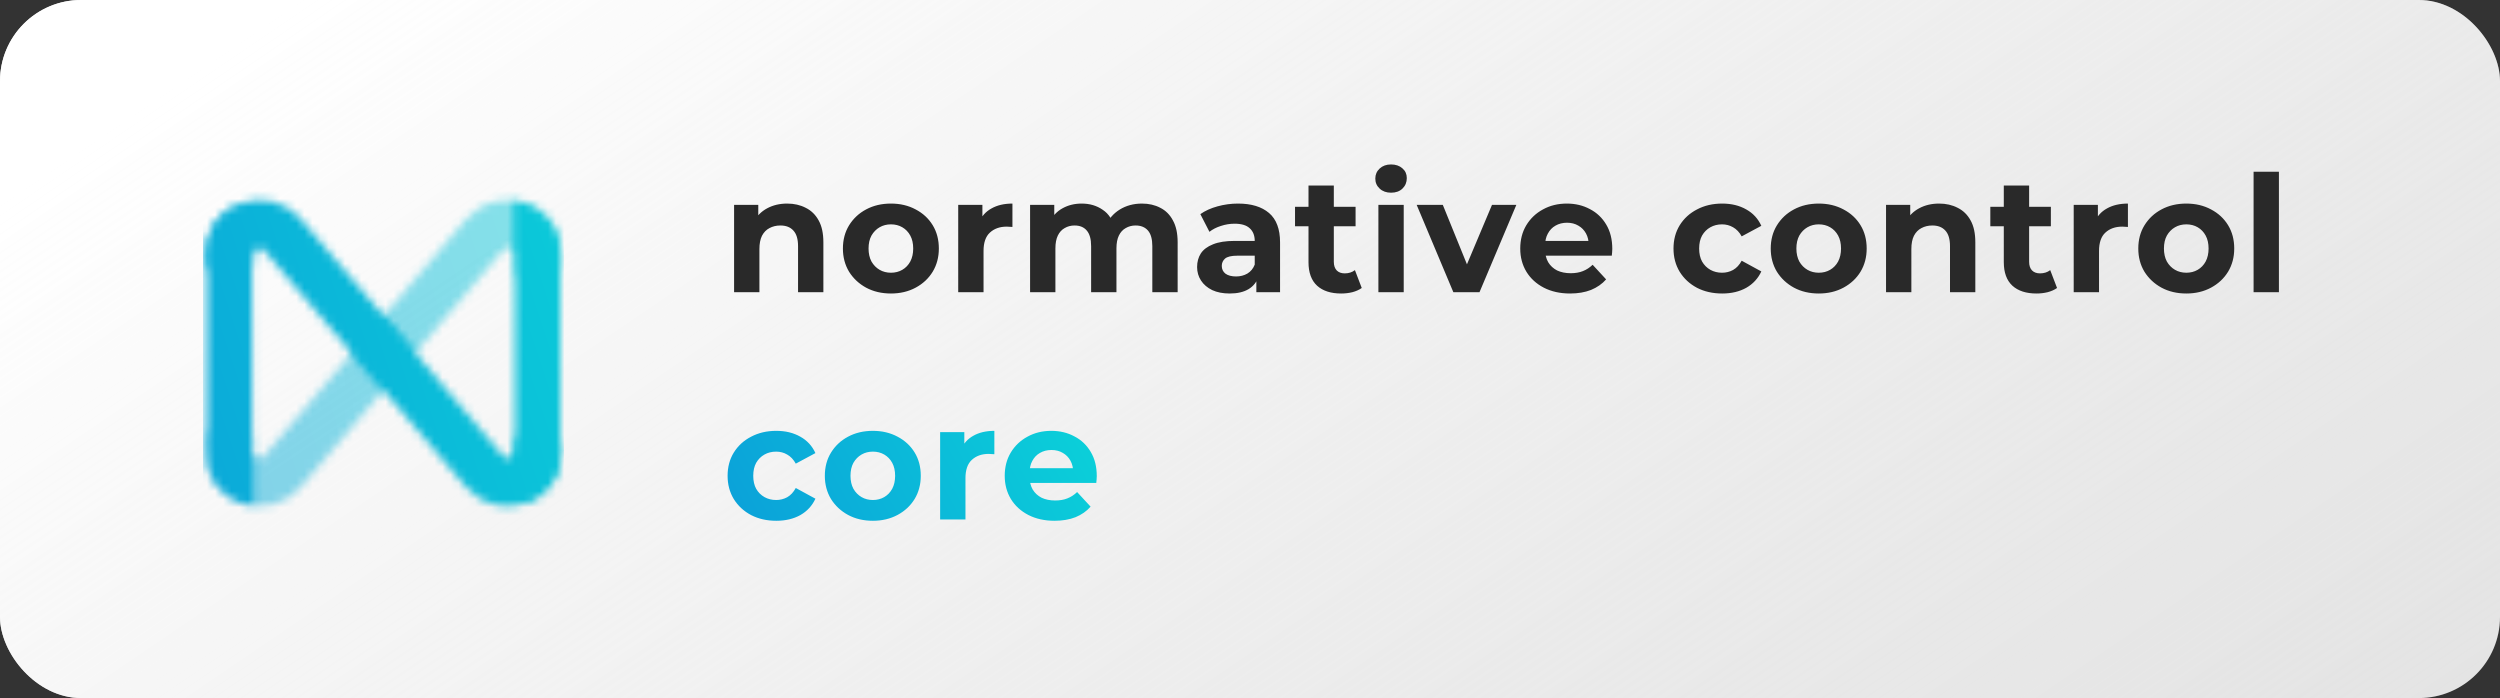 <svg width="308" height="86" viewBox="0 0 308 86" fill="none" xmlns="http://www.w3.org/2000/svg">
    <rect x="0" y="0" width="308" height="86" fill="#333333" stroke="none"/>
    <g clip-path="url(#clip0_88_706)">
        <rect width="308" height="86" rx="10" fill="#E2E2E2"/>
        <rect width="308" height="86" fill="url(#paint0_linear_88_706)"/>
        <g clip-path="url(#clip1_88_706)">
            <mask id="mask0_88_706" style="mask-type:alpha" maskUnits="userSpaceOnUse" x="25" y="24" width="45" height="39">
                <path d="M28.263 54.551C28.263 55.096 28.263 53.896 28.263 55.686C28.263 59.133 32.555 60.721 34.792 58.099L59.707 28.901C61.945 26.279 66.237 27.862 66.237 31.309V32.597" stroke="#CCCCCC" stroke-opacity="0.49" stroke-width="5.933" stroke-linecap="round"/>
                <mask id="mask1_88_706" style="mask-type:alpha" maskUnits="userSpaceOnUse" x="25" y="24" width="45" height="39">
                    <path d="M28.263 28.148C28.263 28.881 28.263 42.768 28.263 55.692C28.263 59.139 32.555 60.721 34.792 58.099L59.707 28.901C61.945 26.279 66.237 27.862 66.237 31.309V59.52" stroke="white" stroke-width="5.933" stroke-linecap="round"/>
                </mask>
                <g mask="url(#mask1_88_706)">
                    <path d="M28.263 61.893C28.263 61.893 28.263 45.349 28.263 31.306C28.263 27.859 32.555 26.279 34.792 28.901L59.707 58.099C61.945 60.721 66.237 59.138 66.237 55.691V25.107" stroke="white" stroke-width="5.933" stroke-linecap="round"/>
                </g>
                <path d="M28.263 31.188C28.263 31.188 28.263 32.6 28.263 31.311C28.263 27.864 32.555 26.279 34.792 28.901L59.707 58.099C61.945 60.721 66.237 59.138 66.237 55.691V55.292" stroke="white" stroke-width="5.933" stroke-linecap="round"/>
            </mask>
            <g mask="url(#mask0_88_706)">
                <rect x="9.276" y="5.527" width="75.947" height="75.947" fill="url(#paint1_linear_88_706)"/>
            </g>
        </g>
        <path d="M96.98 25.08C97.833 25.08 98.593 25.253 99.26 25.6C99.94 25.933 100.473 26.453 100.86 27.16C101.247 27.853 101.44 28.747 101.44 29.84V36H98.32V30.32C98.32 29.453 98.127 28.813 97.74 28.4C97.367 27.987 96.833 27.78 96.14 27.78C95.647 27.78 95.2 27.887 94.8 28.1C94.413 28.3 94.107 28.613 93.88 29.04C93.667 29.467 93.56 30.013 93.56 30.68V36H90.44V25.24H93.42V28.22L92.86 27.32C93.247 26.6 93.8 26.047 94.52 25.66C95.24 25.273 96.06 25.08 96.98 25.08ZM109.766 36.16C108.62 36.16 107.6 35.92 106.706 35.44C105.826 34.96 105.126 34.307 104.606 33.48C104.1 32.64 103.846 31.687 103.846 30.62C103.846 29.54 104.1 28.587 104.606 27.76C105.126 26.92 105.826 26.267 106.706 25.8C107.6 25.32 108.62 25.08 109.766 25.08C110.9 25.08 111.913 25.32 112.806 25.8C113.7 26.267 114.4 26.913 114.906 27.74C115.413 28.567 115.666 29.527 115.666 30.62C115.666 31.687 115.413 32.64 114.906 33.48C114.4 34.307 113.7 34.96 112.806 35.44C111.913 35.92 110.9 36.16 109.766 36.16ZM109.766 33.6C110.286 33.6 110.753 33.48 111.166 33.24C111.58 33 111.906 32.66 112.146 32.22C112.386 31.767 112.506 31.233 112.506 30.62C112.506 29.993 112.386 29.46 112.146 29.02C111.906 28.58 111.58 28.24 111.166 28C110.753 27.76 110.286 27.64 109.766 27.64C109.246 27.64 108.78 27.76 108.366 28C107.953 28.24 107.62 28.58 107.366 29.02C107.126 29.46 107.006 29.993 107.006 30.62C107.006 31.233 107.126 31.767 107.366 32.22C107.62 32.66 107.953 33 108.366 33.24C108.78 33.48 109.246 33.6 109.766 33.6ZM118.052 36V25.24H121.032V28.28L120.612 27.4C120.932 26.64 121.445 26.067 122.152 25.68C122.858 25.28 123.718 25.08 124.732 25.08V27.96C124.598 27.947 124.478 27.94 124.372 27.94C124.265 27.927 124.152 27.92 124.032 27.92C123.178 27.92 122.485 28.167 121.952 28.66C121.432 29.14 121.172 29.893 121.172 30.92V36H118.052ZM140.686 25.08C141.54 25.08 142.293 25.253 142.946 25.6C143.613 25.933 144.133 26.453 144.506 27.16C144.893 27.853 145.086 28.747 145.086 29.84V36H141.966V30.32C141.966 29.453 141.786 28.813 141.426 28.4C141.066 27.987 140.56 27.78 139.906 27.78C139.453 27.78 139.046 27.887 138.686 28.1C138.326 28.3 138.046 28.607 137.846 29.02C137.646 29.433 137.546 29.96 137.546 30.6V36H134.426V30.32C134.426 29.453 134.246 28.813 133.886 28.4C133.54 27.987 133.04 27.78 132.386 27.78C131.933 27.78 131.526 27.887 131.166 28.1C130.806 28.3 130.526 28.607 130.326 29.02C130.126 29.433 130.026 29.96 130.026 30.6V36H126.906V25.24H129.886V28.18L129.326 27.32C129.7 26.587 130.226 26.033 130.906 25.66C131.6 25.273 132.386 25.08 133.266 25.08C134.253 25.08 135.113 25.333 135.846 25.84C136.593 26.333 137.086 27.093 137.326 28.12L136.226 27.82C136.586 26.98 137.16 26.313 137.946 25.82C138.746 25.327 139.66 25.08 140.686 25.08ZM154.783 36V33.9L154.583 33.44V29.68C154.583 29.013 154.376 28.493 153.963 28.12C153.563 27.747 152.943 27.56 152.103 27.56C151.53 27.56 150.963 27.653 150.403 27.84C149.856 28.013 149.39 28.253 149.003 28.56L147.883 26.38C148.47 25.967 149.176 25.647 150.003 25.42C150.83 25.193 151.67 25.08 152.523 25.08C154.163 25.08 155.436 25.467 156.343 26.24C157.25 27.013 157.703 28.22 157.703 29.86V36H154.783ZM151.503 36.16C150.663 36.16 149.943 36.02 149.343 35.74C148.743 35.447 148.283 35.053 147.963 34.56C147.643 34.067 147.483 33.513 147.483 32.9C147.483 32.26 147.636 31.7 147.943 31.22C148.263 30.74 148.763 30.367 149.443 30.1C150.123 29.82 151.01 29.68 152.103 29.68H154.963V31.5H152.443C151.71 31.5 151.203 31.62 150.923 31.86C150.656 32.1 150.523 32.4 150.523 32.76C150.523 33.16 150.676 33.48 150.983 33.72C151.303 33.947 151.736 34.06 152.283 34.06C152.803 34.06 153.27 33.94 153.683 33.7C154.096 33.447 154.396 33.08 154.583 32.6L155.063 34.04C154.836 34.733 154.423 35.26 153.823 35.62C153.223 35.98 152.45 36.16 151.503 36.16ZM165.227 36.16C163.96 36.16 162.973 35.84 162.267 35.2C161.56 34.547 161.207 33.58 161.207 32.3V22.86H164.327V32.26C164.327 32.713 164.447 33.067 164.687 33.32C164.927 33.56 165.253 33.68 165.667 33.68C166.16 33.68 166.58 33.547 166.927 33.28L167.767 35.48C167.447 35.707 167.06 35.88 166.607 36C166.167 36.107 165.707 36.16 165.227 36.16ZM159.547 27.88V25.48H167.007V27.88H159.547ZM169.818 36V25.24H172.938V36H169.818ZM171.378 23.74C170.805 23.74 170.338 23.573 169.978 23.24C169.618 22.907 169.438 22.493 169.438 22C169.438 21.507 169.618 21.093 169.978 20.76C170.338 20.427 170.805 20.26 171.378 20.26C171.951 20.26 172.418 20.42 172.778 20.74C173.138 21.047 173.318 21.447 173.318 21.94C173.318 22.46 173.138 22.893 172.778 23.24C172.431 23.573 171.965 23.74 171.378 23.74ZM179.054 36L174.534 25.24H177.754L181.514 34.5H179.914L183.814 25.24H186.814L182.274 36H179.054ZM193.434 36.16C192.207 36.16 191.127 35.92 190.194 35.44C189.274 34.96 188.561 34.307 188.054 33.48C187.547 32.64 187.294 31.687 187.294 30.62C187.294 29.54 187.541 28.587 188.034 27.76C188.541 26.92 189.227 26.267 190.094 25.8C190.961 25.32 191.941 25.08 193.034 25.08C194.087 25.08 195.034 25.307 195.874 25.76C196.727 26.2 197.401 26.84 197.894 27.68C198.387 28.507 198.634 29.5 198.634 30.66C198.634 30.78 198.627 30.92 198.614 31.08C198.601 31.227 198.587 31.367 198.574 31.5H189.834V29.68H196.934L195.734 30.22C195.734 29.66 195.621 29.173 195.394 28.76C195.167 28.347 194.854 28.027 194.454 27.8C194.054 27.56 193.587 27.44 193.054 27.44C192.521 27.44 192.047 27.56 191.634 27.8C191.234 28.027 190.921 28.353 190.694 28.78C190.467 29.193 190.354 29.687 190.354 30.26V30.74C190.354 31.327 190.481 31.847 190.734 32.3C191.001 32.74 191.367 33.08 191.834 33.32C192.314 33.547 192.874 33.66 193.514 33.66C194.087 33.66 194.587 33.573 195.014 33.4C195.454 33.227 195.854 32.967 196.214 32.62L197.874 34.42C197.381 34.98 196.761 35.413 196.014 35.72C195.267 36.013 194.407 36.16 193.434 36.16ZM212.175 36.16C211.015 36.16 209.982 35.927 209.075 35.46C208.168 34.98 207.455 34.32 206.935 33.48C206.428 32.64 206.175 31.687 206.175 30.62C206.175 29.54 206.428 28.587 206.935 27.76C207.455 26.92 208.168 26.267 209.075 25.8C209.982 25.32 211.015 25.08 212.175 25.08C213.308 25.08 214.295 25.32 215.135 25.8C215.975 26.267 216.595 26.94 216.995 27.82L214.575 29.12C214.295 28.613 213.942 28.24 213.515 28C213.102 27.76 212.648 27.64 212.155 27.64C211.622 27.64 211.142 27.76 210.715 28C210.288 28.24 209.948 28.58 209.695 29.02C209.455 29.46 209.335 29.993 209.335 30.62C209.335 31.247 209.455 31.78 209.695 32.22C209.948 32.66 210.288 33 210.715 33.24C211.142 33.48 211.622 33.6 212.155 33.6C212.648 33.6 213.102 33.487 213.515 33.26C213.942 33.02 214.295 32.64 214.575 32.12L216.995 33.44C216.595 34.307 215.975 34.98 215.135 35.46C214.295 35.927 213.308 36.16 212.175 36.16ZM224.075 36.16C222.928 36.16 221.908 35.92 221.015 35.44C220.135 34.96 219.435 34.307 218.915 33.48C218.408 32.64 218.155 31.687 218.155 30.62C218.155 29.54 218.408 28.587 218.915 27.76C219.435 26.92 220.135 26.267 221.015 25.8C221.908 25.32 222.928 25.08 224.075 25.08C225.208 25.08 226.222 25.32 227.115 25.8C228.008 26.267 228.708 26.913 229.215 27.74C229.722 28.567 229.975 29.527 229.975 30.62C229.975 31.687 229.722 32.64 229.215 33.48C228.708 34.307 228.008 34.96 227.115 35.44C226.222 35.92 225.208 36.16 224.075 36.16ZM224.075 33.6C224.595 33.6 225.062 33.48 225.475 33.24C225.888 33 226.215 32.66 226.455 32.22C226.695 31.767 226.815 31.233 226.815 30.62C226.815 29.993 226.695 29.46 226.455 29.02C226.215 28.58 225.888 28.24 225.475 28C225.062 27.76 224.595 27.64 224.075 27.64C223.555 27.64 223.088 27.76 222.675 28C222.262 28.24 221.928 28.58 221.675 29.02C221.435 29.46 221.315 29.993 221.315 30.62C221.315 31.233 221.435 31.767 221.675 32.22C221.928 32.66 222.262 33 222.675 33.24C223.088 33.48 223.555 33.6 224.075 33.6ZM238.9 25.08C239.754 25.08 240.514 25.253 241.18 25.6C241.86 25.933 242.394 26.453 242.78 27.16C243.167 27.853 243.36 28.747 243.36 29.84V36H240.24V30.32C240.24 29.453 240.047 28.813 239.66 28.4C239.287 27.987 238.754 27.78 238.06 27.78C237.567 27.78 237.12 27.887 236.72 28.1C236.334 28.3 236.027 28.613 235.8 29.04C235.587 29.467 235.48 30.013 235.48 30.68V36H232.36V25.24H235.34V28.22L234.78 27.32C235.167 26.6 235.72 26.047 236.44 25.66C237.16 25.273 237.98 25.08 238.9 25.08ZM250.888 36.16C249.622 36.16 248.635 35.84 247.928 35.2C247.222 34.547 246.868 33.58 246.868 32.3V22.86H249.988V32.26C249.988 32.713 250.108 33.067 250.348 33.32C250.588 33.56 250.915 33.68 251.328 33.68C251.822 33.68 252.242 33.547 252.588 33.28L253.428 35.48C253.108 35.707 252.722 35.88 252.268 36C251.828 36.107 251.368 36.16 250.888 36.16ZM245.208 27.88V25.48H252.668V27.88H245.208ZM255.48 36V25.24H258.46V28.28L258.04 27.4C258.36 26.64 258.873 26.067 259.58 25.68C260.287 25.28 261.147 25.08 262.16 25.08V27.96C262.027 27.947 261.907 27.94 261.8 27.94C261.693 27.927 261.58 27.92 261.46 27.92C260.607 27.92 259.913 28.167 259.38 28.66C258.86 29.14 258.6 29.893 258.6 30.92V36H255.48ZM269.357 36.16C268.21 36.16 267.19 35.92 266.297 35.44C265.417 34.96 264.717 34.307 264.197 33.48C263.69 32.64 263.437 31.687 263.437 30.62C263.437 29.54 263.69 28.587 264.197 27.76C264.717 26.92 265.417 26.267 266.297 25.8C267.19 25.32 268.21 25.08 269.357 25.08C270.49 25.08 271.504 25.32 272.397 25.8C273.29 26.267 273.99 26.913 274.497 27.74C275.004 28.567 275.257 29.527 275.257 30.62C275.257 31.687 275.004 32.64 274.497 33.48C273.99 34.307 273.29 34.96 272.397 35.44C271.504 35.92 270.49 36.16 269.357 36.16ZM269.357 33.6C269.877 33.6 270.344 33.48 270.757 33.24C271.17 33 271.497 32.66 271.737 32.22C271.977 31.767 272.097 31.233 272.097 30.62C272.097 29.993 271.977 29.46 271.737 29.02C271.497 28.58 271.17 28.24 270.757 28C270.344 27.76 269.877 27.64 269.357 27.64C268.837 27.64 268.37 27.76 267.957 28C267.544 28.24 267.21 28.58 266.957 29.02C266.717 29.46 266.597 29.993 266.597 30.62C266.597 31.233 266.717 31.767 266.957 32.22C267.21 32.66 267.544 33 267.957 33.24C268.37 33.48 268.837 33.6 269.357 33.6ZM277.642 36V21.16H280.762V36H277.642Z" fill="#292929"/>
        <path d="M95.64 64.16C94.48 64.16 93.447 63.927 92.54 63.46C91.633 62.98 90.92 62.32 90.4 61.48C89.893 60.64 89.64 59.687 89.64 58.62C89.64 57.54 89.893 56.587 90.4 55.76C90.92 54.92 91.633 54.267 92.54 53.8C93.447 53.32 94.48 53.08 95.64 53.08C96.773 53.08 97.76 53.32 98.6 53.8C99.44 54.267 100.06 54.94 100.46 55.82L98.04 57.12C97.76 56.613 97.407 56.24 96.98 56C96.567 55.76 96.113 55.64 95.62 55.64C95.087 55.64 94.607 55.76 94.18 56C93.753 56.24 93.413 56.58 93.16 57.02C92.92 57.46 92.8 57.993 92.8 58.62C92.8 59.247 92.92 59.78 93.16 60.22C93.413 60.66 93.753 61 94.18 61.24C94.607 61.48 95.087 61.6 95.62 61.6C96.113 61.6 96.567 61.487 96.98 61.26C97.407 61.02 97.76 60.64 98.04 60.12L100.46 61.44C100.06 62.307 99.44 62.98 98.6 63.46C97.76 63.927 96.773 64.16 95.64 64.16ZM107.54 64.16C106.393 64.16 105.373 63.92 104.48 63.44C103.6 62.96 102.9 62.307 102.38 61.48C101.873 60.64 101.62 59.687 101.62 58.62C101.62 57.54 101.873 56.587 102.38 55.76C102.9 54.92 103.6 54.267 104.48 53.8C105.373 53.32 106.393 53.08 107.54 53.08C108.673 53.08 109.686 53.32 110.58 53.8C111.473 54.267 112.173 54.913 112.68 55.74C113.186 56.567 113.44 57.527 113.44 58.62C113.44 59.687 113.186 60.64 112.68 61.48C112.173 62.307 111.473 62.96 110.58 63.44C109.686 63.92 108.673 64.16 107.54 64.16ZM107.54 61.6C108.06 61.6 108.526 61.48 108.94 61.24C109.353 61 109.68 60.66 109.92 60.22C110.16 59.767 110.28 59.233 110.28 58.62C110.28 57.993 110.16 57.46 109.92 57.02C109.68 56.58 109.353 56.24 108.94 56C108.526 55.76 108.06 55.64 107.54 55.64C107.02 55.64 106.553 55.76 106.14 56C105.726 56.24 105.393 56.58 105.14 57.02C104.9 57.46 104.78 57.993 104.78 58.62C104.78 59.233 104.9 59.767 105.14 60.22C105.393 60.66 105.726 61 106.14 61.24C106.553 61.48 107.02 61.6 107.54 61.6ZM115.825 64V53.24H118.805V56.28L118.385 55.4C118.705 54.64 119.218 54.067 119.925 53.68C120.632 53.28 121.492 53.08 122.505 53.08V55.96C122.372 55.947 122.252 55.94 122.145 55.94C122.038 55.927 121.925 55.92 121.805 55.92C120.952 55.92 120.258 56.167 119.725 56.66C119.205 57.14 118.945 57.893 118.945 58.92V64H115.825ZM129.922 64.16C128.696 64.16 127.616 63.92 126.682 63.44C125.762 62.96 125.049 62.307 124.542 61.48C124.036 60.64 123.782 59.687 123.782 58.62C123.782 57.54 124.029 56.587 124.522 55.76C125.029 54.92 125.716 54.267 126.582 53.8C127.449 53.32 128.429 53.08 129.522 53.08C130.576 53.08 131.522 53.307 132.362 53.76C133.216 54.2 133.889 54.84 134.382 55.68C134.876 56.507 135.122 57.5 135.122 58.66C135.122 58.78 135.116 58.92 135.102 59.08C135.089 59.227 135.076 59.367 135.062 59.5H126.322V57.68H133.422L132.222 58.22C132.222 57.66 132.109 57.173 131.882 56.76C131.656 56.347 131.342 56.027 130.942 55.8C130.542 55.56 130.076 55.44 129.542 55.44C129.009 55.44 128.536 55.56 128.122 55.8C127.722 56.027 127.409 56.353 127.182 56.78C126.956 57.193 126.842 57.687 126.842 58.26V58.74C126.842 59.327 126.969 59.847 127.222 60.3C127.489 60.74 127.856 61.08 128.322 61.32C128.802 61.547 129.362 61.66 130.002 61.66C130.576 61.66 131.076 61.573 131.502 61.4C131.942 61.227 132.342 60.967 132.702 60.62L134.362 62.42C133.869 62.98 133.249 63.413 132.502 63.72C131.756 64.013 130.896 64.16 129.922 64.16Z" fill="url(#paint2_linear_88_706)"/>
    </g>
    <defs>
        <linearGradient id="paint0_linear_88_706" x1="26.629" y1="-14.655" x2="175.389" y2="204.426" gradientUnits="userSpaceOnUse">
            <stop offset="0.067" stop-color="white"/>
            <stop offset="1" stop-color="#F4F4F4" stop-opacity="0"/>
        </linearGradient>
        <linearGradient id="paint1_linear_88_706" x1="-34.233" y1="81.473" x2="116.957" y2="31.731" gradientUnits="userSpaceOnUse">
            <stop stop-color="#0B83D9"/>
            <stop offset="0.885" stop-color="#0BD9D9"/>
        </linearGradient>
        <linearGradient id="paint2_linear_88_706" x1="62.074" y1="71" x2="141.533" y2="27.118" gradientUnits="userSpaceOnUse">
            <stop stop-color="#0B83D9"/>
            <stop offset="0.885" stop-color="#0BD9D9"/>
        </linearGradient>
        <clipPath id="clip0_88_706">
            <rect width="308" height="86" rx="10" fill="white"/>
        </clipPath>
        <clipPath id="clip1_88_706">
            <rect width="44.5" height="44.5" fill="white" transform="translate(25 21.25)"/>
        </clipPath>
    </defs>
</svg>
